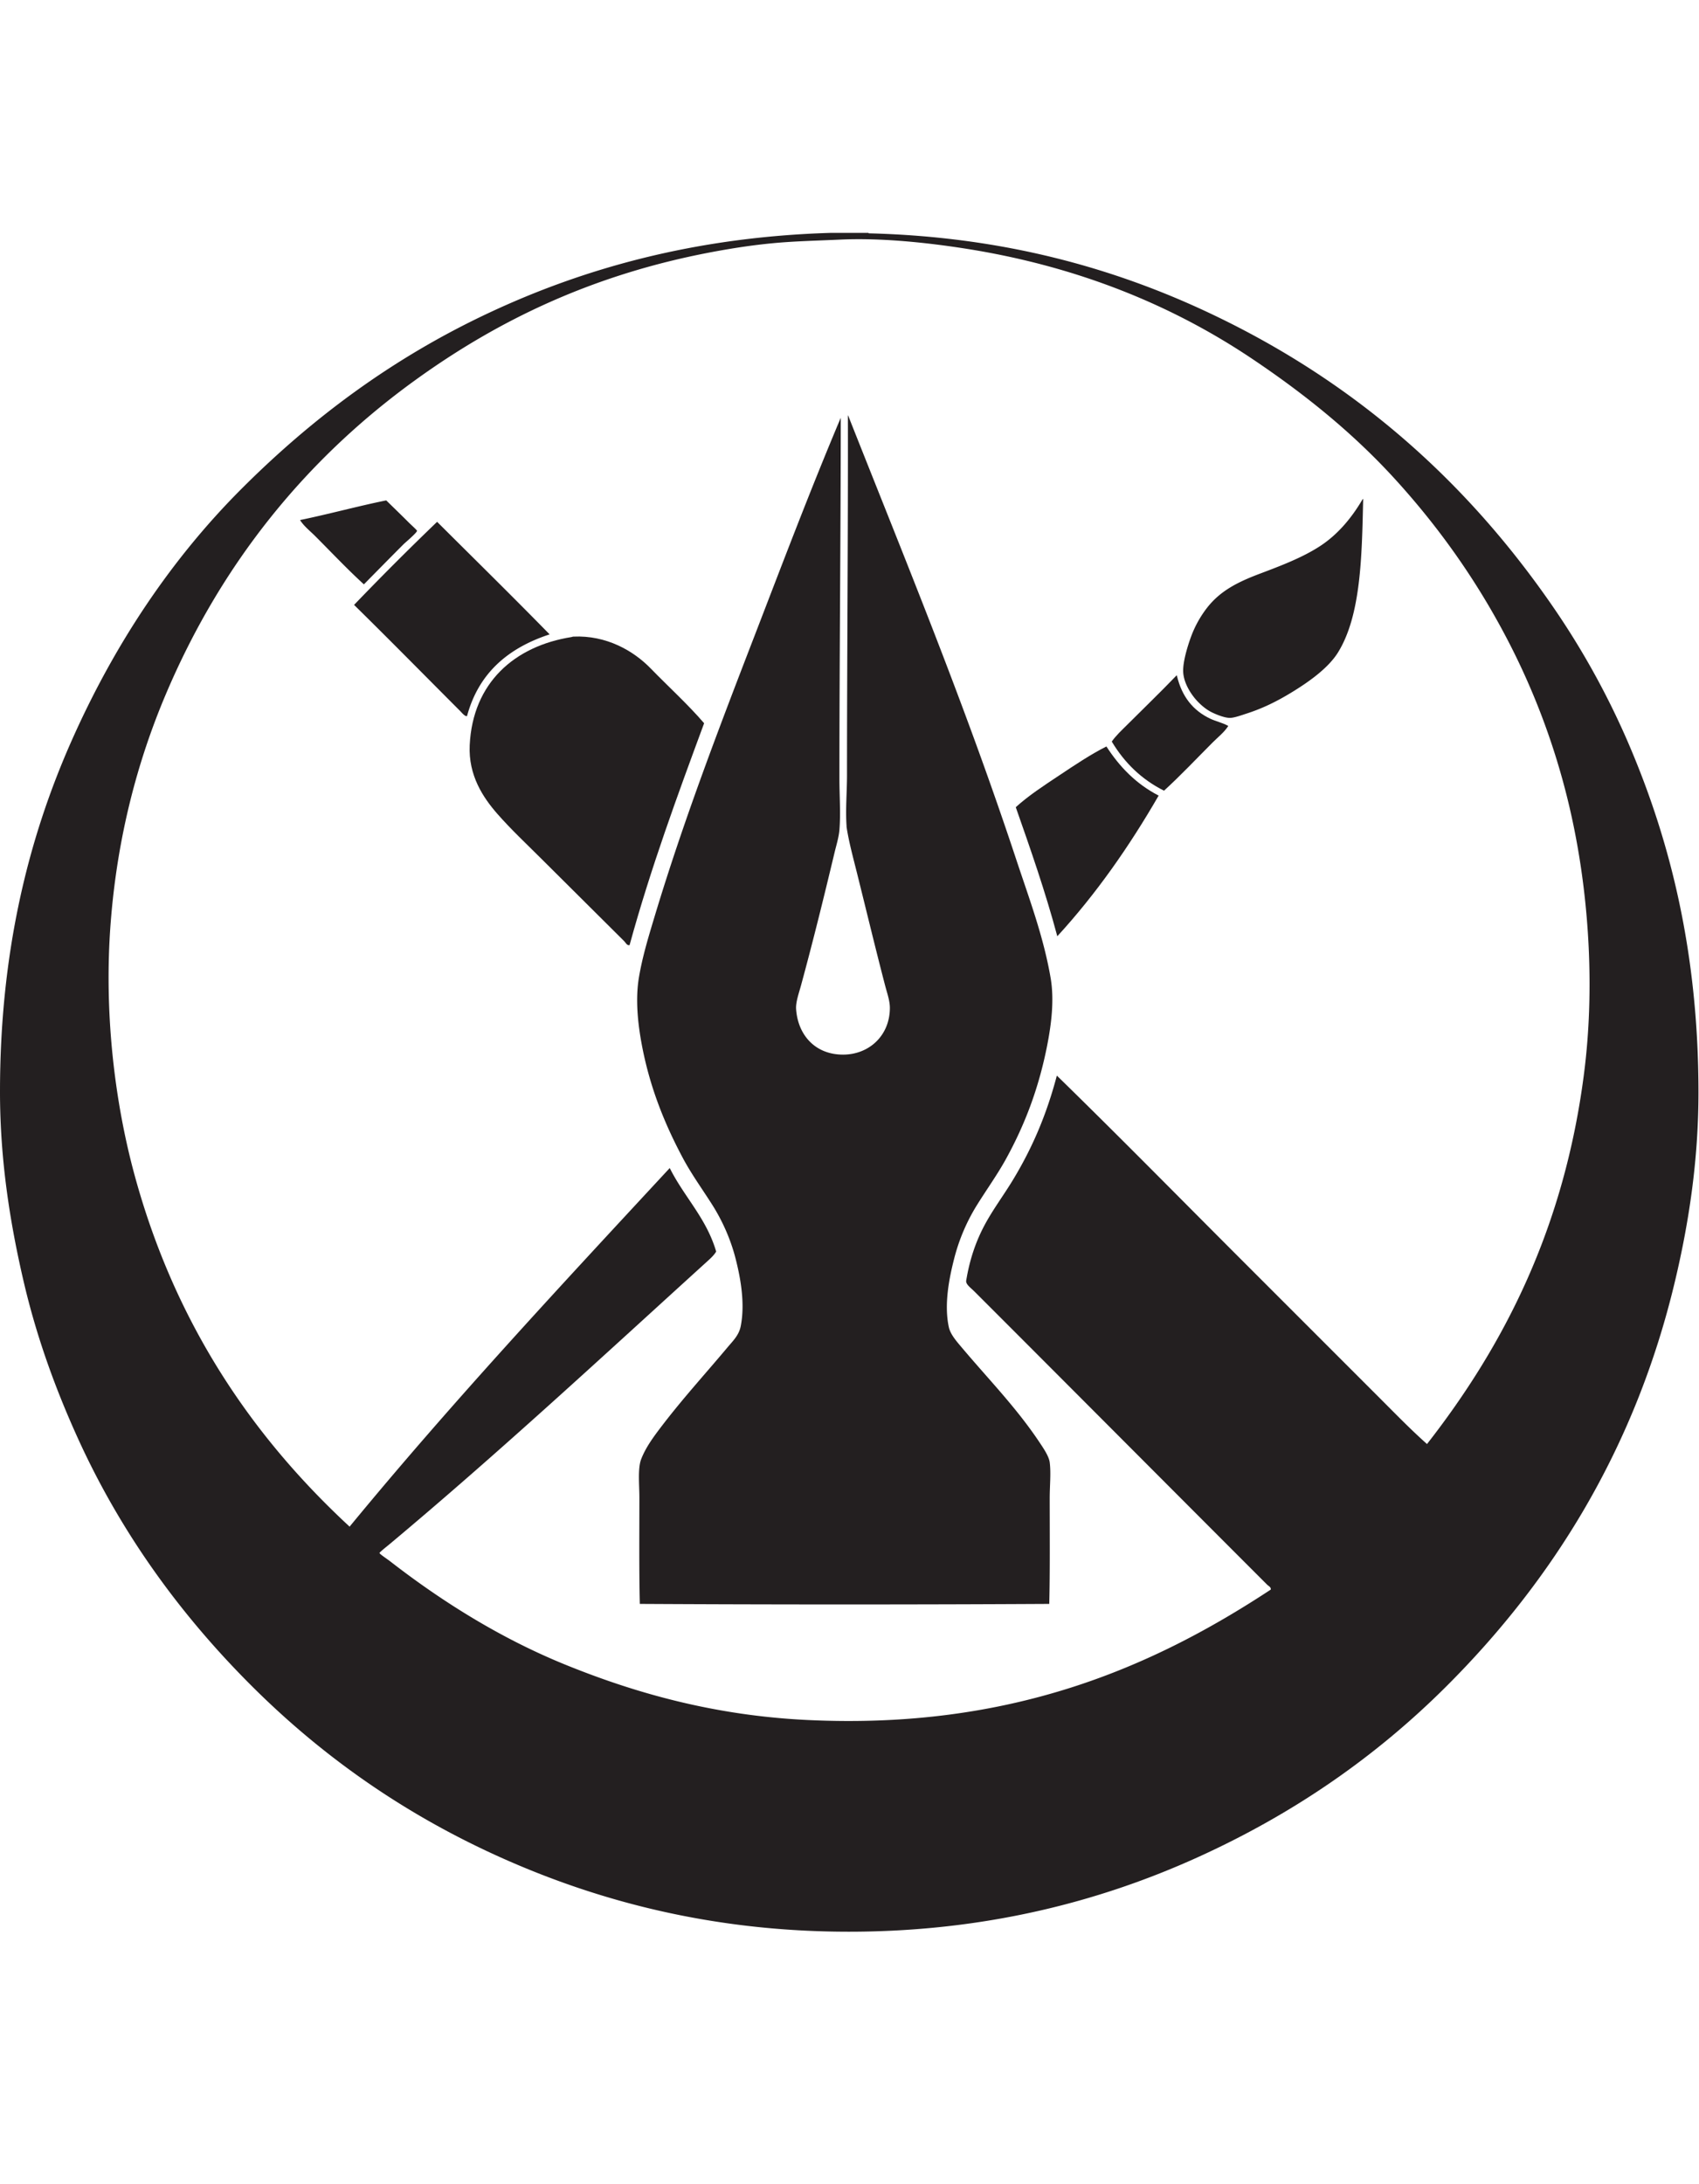 <svg xmlns="http://www.w3.org/2000/svg" width="266.92" height="343.093" viewBox="0 0 267 270"><g fill="#231f20" fill-rule="evenodd"><path d="M248.952 131.908c1.644-12.944.772-26.63-1.543-38.17a112.138 112.138 0 0 0-10.948-30.663c-4.793-9.036-10.582-17.095-17.189-24.348-6.584-7.23-14.181-13.383-22.593-19.015-12.32-8.25-27.171-14.47-45.048-17.261-5.646-.882-13.031-1.708-19.577-1.403-3.7.172-7.165.244-10.525.56-3.344.316-6.552.815-9.683 1.404-18.653 3.512-33.491 10.667-46.52 20.067-17.172 12.39-30.53 28.769-39.294 49.469-4.371 10.324-7.574 22.199-8.63 35.715-1.11 14.188.62 28.346 3.789 39.925 6.336 23.15 18.403 40.89 33.75 55.08 16.047-19.505 33.208-37.892 50.31-56.344 2.263 4.543 5.754 7.859 7.297 13.121-.345.588-.9 1.088-1.403 1.544-16.492 14.979-32.669 29.995-49.819 44.346-.413.346-1.69 1.352-1.685 1.473.01.163 1.24.973 1.614 1.263 8.211 6.377 17.438 12.157 27.576 16.279 11.198 4.553 23.602 8.012 38.1 8.7 31.914 1.52 54.225-8.292 72.764-20.488.094-.378-.36-.57-.562-.773-15.374-15.374-30.586-30.658-45.96-46.028-.656-.657-1.428-1.164-1.332-1.754.538-3.307 1.519-6.156 2.879-8.702 1.317-2.472 2.992-4.678 4.49-7.157 2.975-4.925 5.223-10.083 6.875-16.348 9.792 9.55 19.378 19.308 29.05 28.979l21.752 21.752c2.421 2.42 4.804 4.877 7.368 7.157 12.144-15.544 21.604-34.001 24.697-58.38zM130.441-.005h6.034c.017.054.06.081.14.07 21.204.535 38.701 5.532 53.677 12.631 22.547 10.683 40.003 26.14 53.608 45.817a125.182 125.182 0 0 1 11.86 21.332c6.759 15.616 11.156 33.339 11.156 55.222-.001 10.689-1.53 20.513-3.65 29.469-6.303 26.661-19.463 47.32-35.855 63.71-11.076 11.078-24.035 20.112-39.294 27.017-15.184 6.87-33.238 11.648-54.729 11.648-21.49-.002-39.48-4.844-54.66-11.648-15.289-6.854-28.214-16.005-39.294-27.086-10.942-10.941-20.4-23.769-27.295-39.012-3.422-7.565-6.41-15.689-8.49-24.698C1.572 155.469 0 145.68 0 134.925c0-21.757 4.364-39.6 11.227-55.08C18.01 64.544 26.974 51.187 37.96 40.2 49.07 29.092 61.64 19.703 76.693 12.625 91.703 5.567 109.218.64 130.44-.005"/><path d="M133.247 28.692c.06-.012.068.028.07.072 9.22 23.295 18.296 45.241 26.383 69.675 2.039 6.161 4.277 12.066 5.403 18.594.596 3.45.133 7.235-.56 10.736-1.343 6.767-3.518 12.367-6.387 17.612-1.38 2.523-3.05 4.831-4.63 7.367a29.956 29.956 0 0 0-3.58 8.42c-.798 3.132-1.6 7.192-.84 10.736.247 1.165 1.226 2.255 2.105 3.297 4.12 4.892 8.501 9.352 12.138 14.806.61.914 1.488 2.189 1.614 3.157.217 1.695 0 3.69 0 5.613 0 5.375.057 11.512-.071 16.63-21.283.117-43.058.117-64.343 0-.128-5.22-.07-11.118-.07-16.699 0-2.005-.278-4.58.28-6.035.748-1.946 2.082-3.706 3.438-5.473 3.256-4.235 6.643-7.943 10.105-12.068.928-1.107 1.823-1.939 2.105-3.37.7-3.547-.019-7.566-.842-10.734-.827-3.179-2.182-6.04-3.648-8.35-1.586-2.497-3.274-4.817-4.631-7.369-2.749-5.164-5.096-10.825-6.385-17.54-.685-3.562-1.065-7.4-.492-10.805.554-3.29 1.52-6.432 2.456-9.544 4.543-15.099 10.19-29.81 15.718-44.135 4.414-11.442 8.726-22.837 13.542-34.242-.007 18.814-.211 37.782-.211 56.696 0 2.7.213 5.466 0 8.069-.094 1.144-.486 2.385-.771 3.579-1.71 7.156-3.357 13.834-5.263 20.84-.32 1.176-.846 2.626-.773 3.717.276 4.065 2.995 7.19 7.44 7.159 4.046-.031 7.268-2.987 7.296-7.299.008-1.17-.436-2.355-.771-3.648-1.57-6.036-2.899-11.584-4.421-17.681-.595-2.386-1.262-4.822-1.614-7.158-.008-.045.004-.094 0-.141-.185-2.573.07-5.317.07-8 0-18.677.177-37.753.14-56.484M214.15 41.815c.06-.014.066.026.071.069-.2 9.012-.356 18.187-3.932 23.997-1.533 2.496-4.648 4.698-7.436 6.386-2.034 1.232-4.236 2.372-6.876 3.226-.825.268-1.984.692-2.668.703-.842.013-2.13-.517-2.806-.843-.822-.393-1.532-.978-2.104-1.542-1.122-1.108-2.347-2.971-2.455-4.772-.101-1.663.767-4.352 1.261-5.684a17.02 17.02 0 0 1 2.456-4.42c2.103-2.718 4.884-4.096 8.35-5.403 3.378-1.273 6.746-2.563 9.473-4.35 2.85-1.869 5.01-4.533 6.667-7.367M57.186 55.216c-2.62-2.39-5.103-5.032-7.649-7.579-.829-.829-1.78-1.56-2.384-2.525 4.555-.94 9.163-2.204 13.542-3.088 1.186 1.161 2.344 2.275 3.648 3.579.103.104 1.19 1.097 1.193 1.193.013.293-1.872 1.873-2.105 2.105-2.075 2.076-4.253 4.298-6.245 6.315M86.375 63.075c-6.483 2.122-11.157 6.057-12.981 12.84-.334.081-.78-.499-1.123-.842-5.442-5.444-11.105-11.208-16.628-16.629a457.142 457.142 0 0 1 13.05-13.052c5.906 5.883 11.852 11.725 17.682 17.683"/><path d="M110.653 77.037c-4.19 11.342-8.374 22.688-11.718 34.874-.416.077-.615-.404-.841-.631-4.24-4.24-8.76-8.69-13.051-12.981-2.284-2.284-4.743-4.578-6.878-7.018-2.251-2.573-4.578-6.045-4.349-10.805.47-9.81 7.056-15.56 15.998-16.98.12-.02.15-.064.281-.07 5.22-.24 9.469 2.24 12.139 4.982 2.907 2.985 5.888 5.68 8.42 8.63M184.89 69.53c.06-.013.066.027.07.07.772 3.244 2.521 5.45 5.263 6.737.884.414 1.85.599 2.806 1.123-.622.981-1.59 1.73-2.456 2.595-2.492 2.493-5.117 5.277-7.646 7.578-3.539-1.77-6.224-4.396-8.211-7.718.659-.942 1.548-1.758 2.387-2.596 2.548-2.548 5.258-5.158 7.786-7.788M182.083 88.405c-4.639 8.036-9.862 15.49-15.927 22.103-1.888-7.047-4.205-13.667-6.527-20.279 2.031-1.848 4.446-3.408 6.807-4.981 2.408-1.607 5.025-3.356 7.439-4.561 2.08 3.228 4.704 5.913 8.208 7.718"/></g></svg>